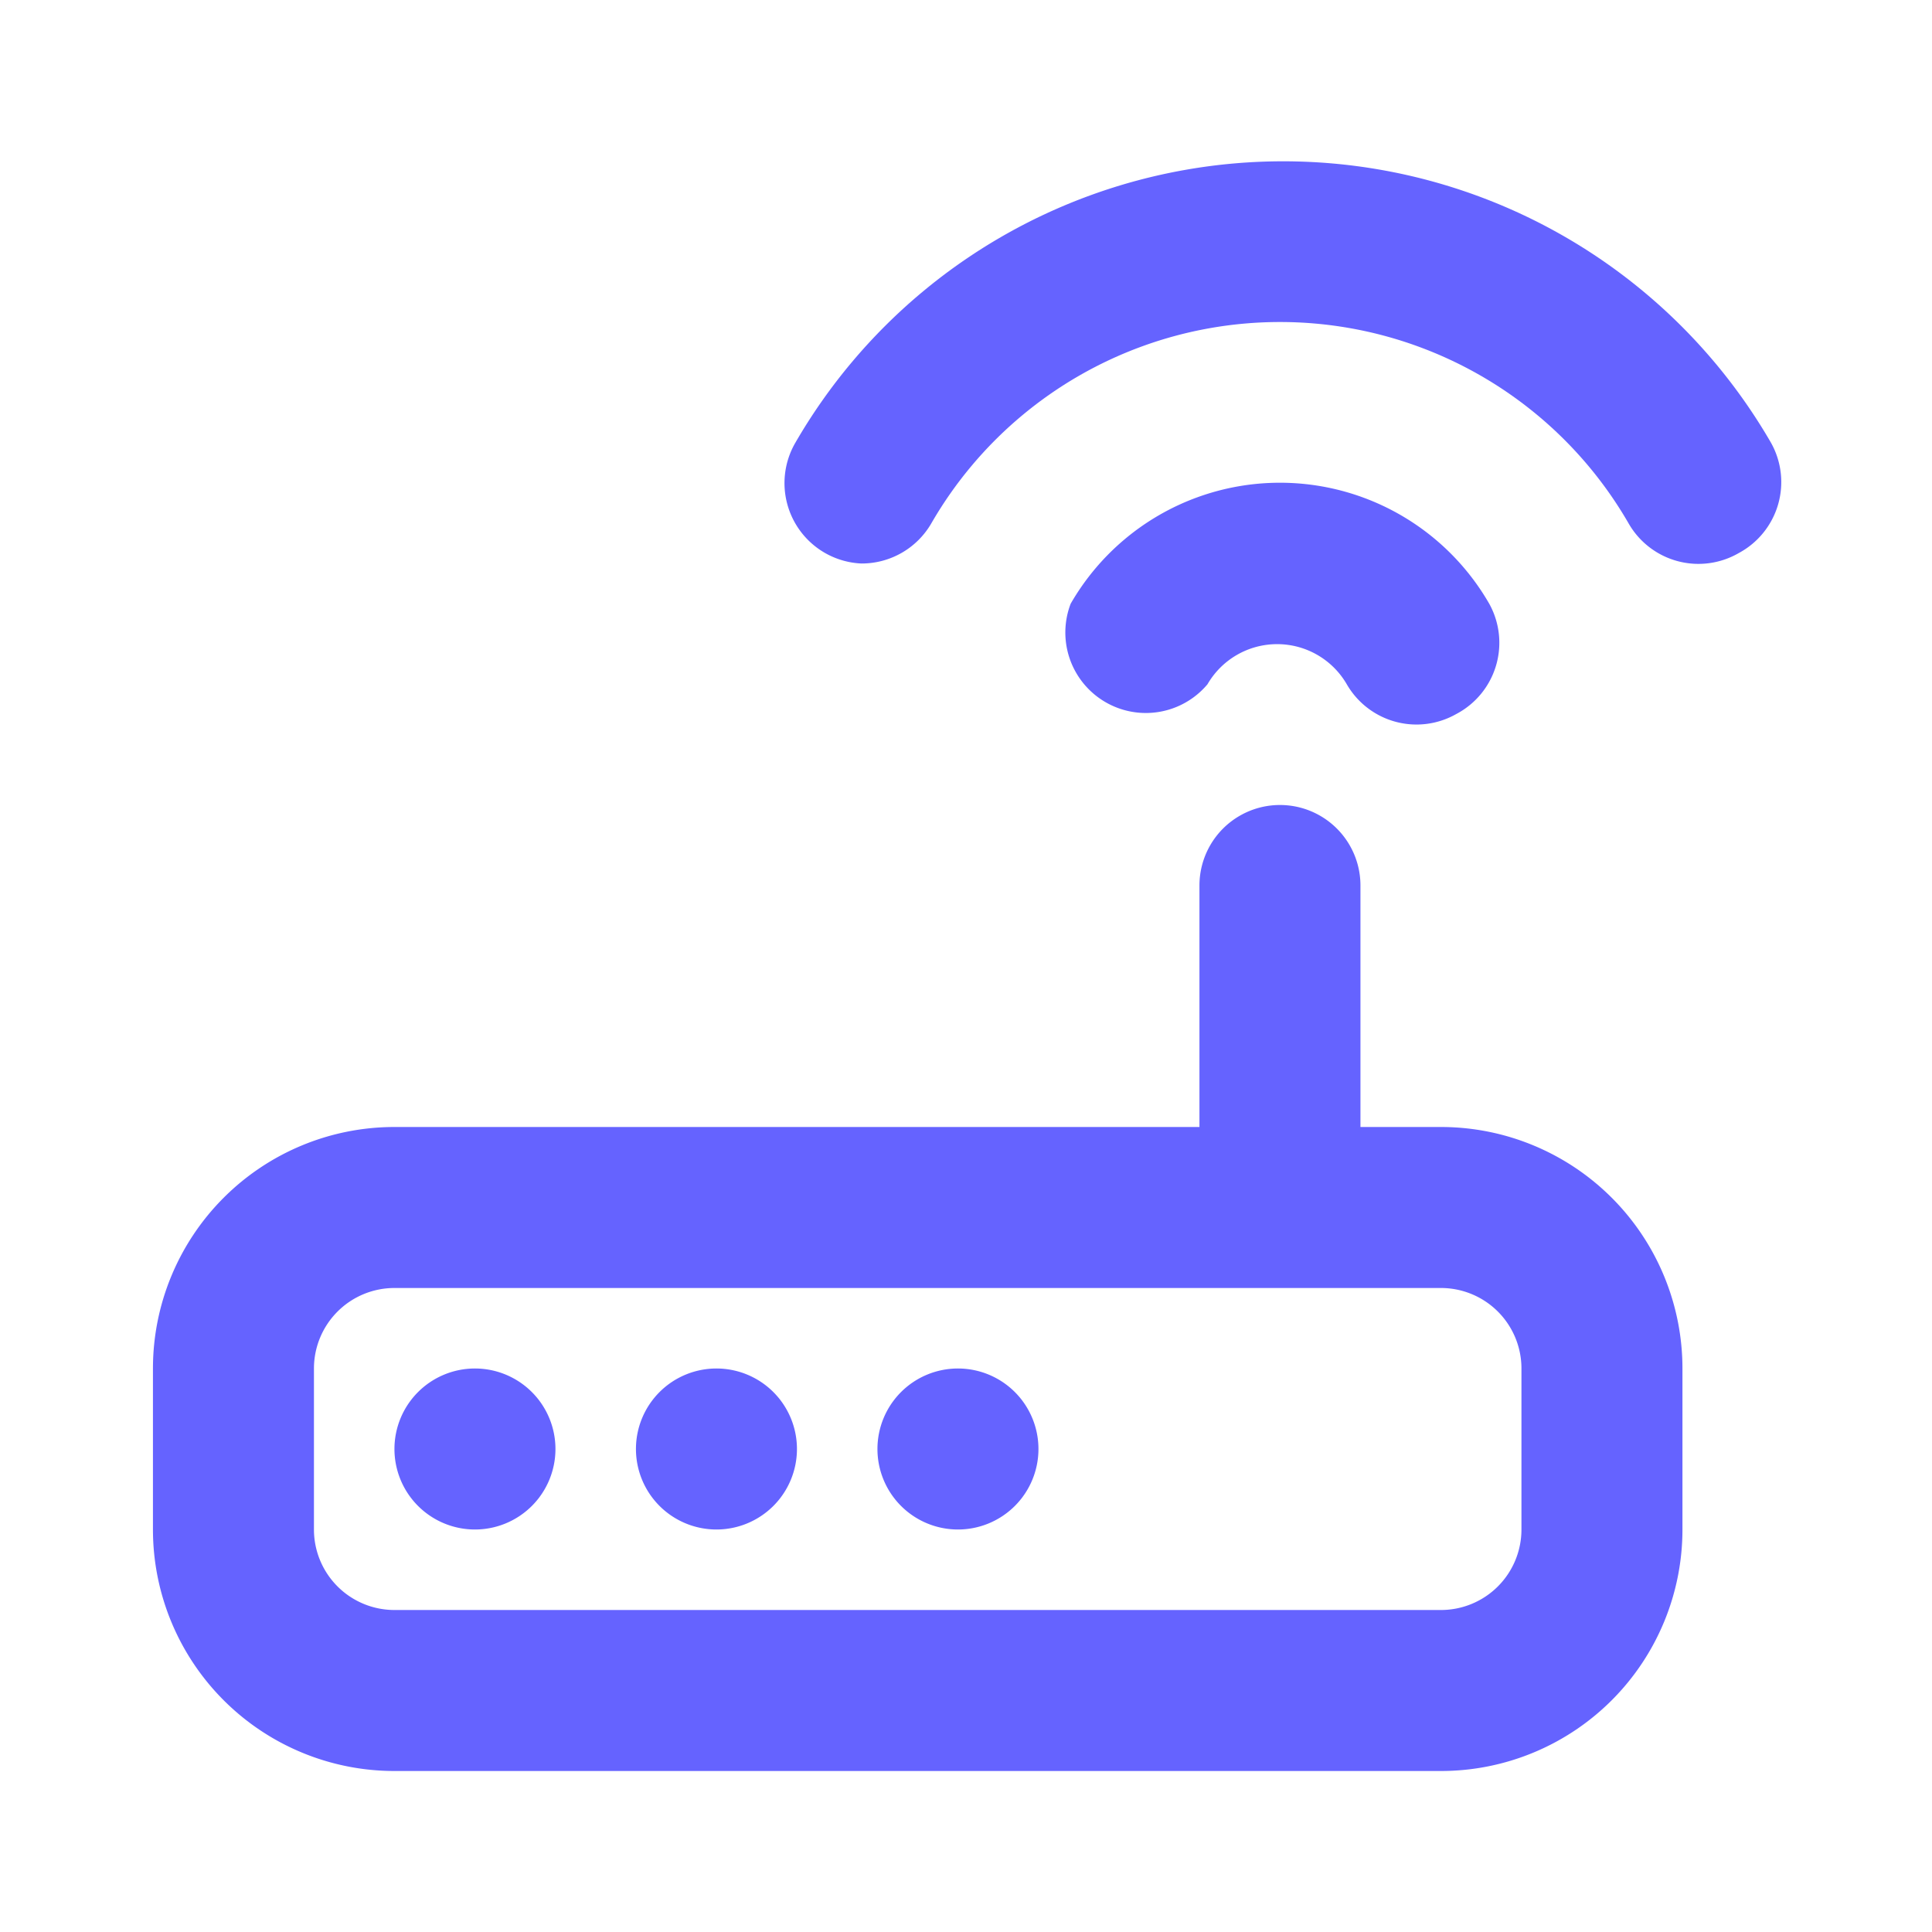 <svg xmlns="http://www.w3.org/2000/svg" viewBox="0 0 24 24"><path fill="#6563ff" d="M8.9,17a1,1,0,1,0,1,1A1,1,0,0,0,8.9,17Zm-3,0a1,1,0,1,0,1,1A1,1,0,0,0,5.9,17Zm6,0a1,1,0,1,0,1,1A1,1,0,0,0,11.9,17ZM15,8.5a1,1,0,0,1,1.73,0,1,1,0,0,0,1.36.37A1,1,0,0,0,18.5,7.5a3,3,0,0,0-5.2,0A1,1,0,0,0,15,8.5ZM22,5.5a7,7,0,0,0-12.12,0,1,1,0,0,0,.37,1.37A1,1,0,0,0,10.7,7a1,1,0,0,0,.87-.5,5,5,0,0,1,8.66,0,1,1,0,0,0,1.37.37A1,1,0,0,0,22,5.5ZM17.9,14h-1V11a1,1,0,1,0-2,0v3H4.9a3,3,0,0,0-3,3v2a3,3,0,0,0,3,3h13a3,3,0,0,0,3-3V17A3,3,0,0,0,17.9,14Zm1,5a1,1,0,0,1-1,1H4.9a1,1,0,0,1-1-1V17a1,1,0,0,1,1-1h13a1,1,0,0,1,1,1Z"/></svg>